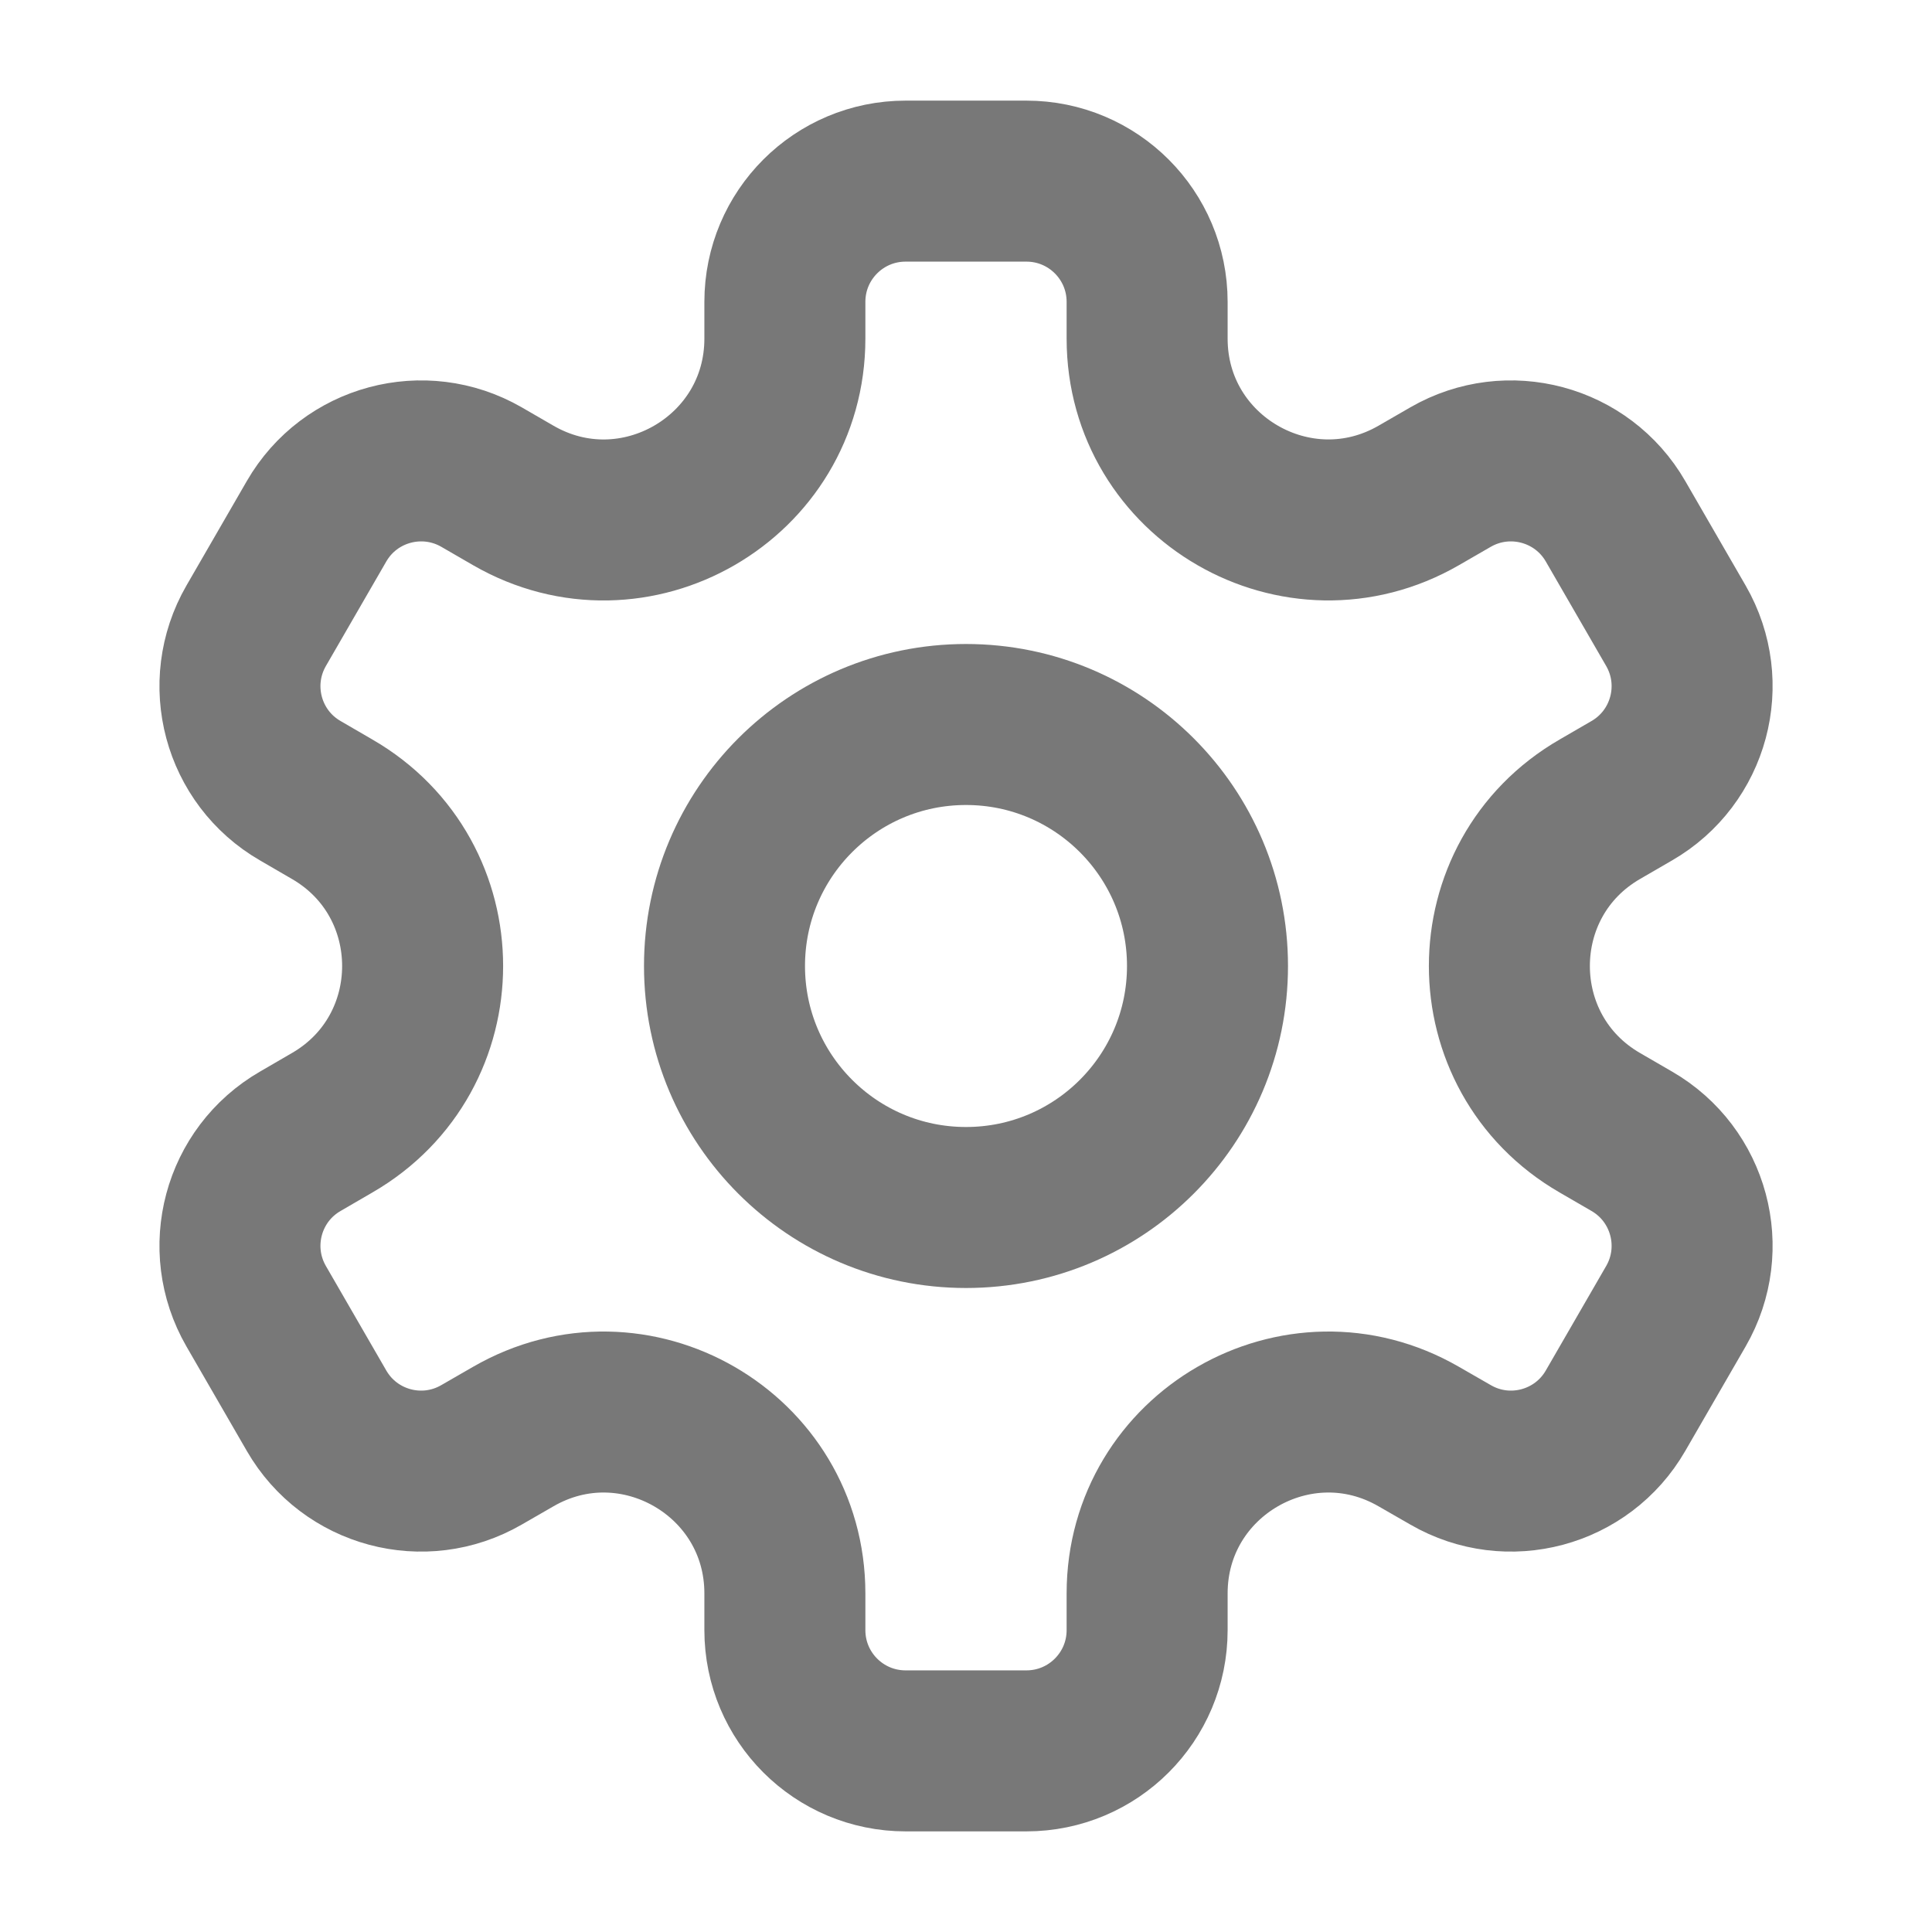 <svg width="24" height="24" viewBox="0 0 24 24" fill="none" xmlns="http://www.w3.org/2000/svg">
<path d="M12 15C13.657 15 15 13.657 15 12C15 10.343 13.657 9 12 9C10.343 9 9 10.343 9 12C9 13.657 10.343 15 12 15Z" stroke="#787878" stroke-width="2" stroke-miterlimit="10" stroke-linecap="round" stroke-linejoin="round"/>
<path d="M20.819 7.774L20.069 6.476C19.655 5.758 18.737 5.513 18.02 5.926L17.625 6.154C16.125 7.02 14.25 5.938 14.25 4.206V3.75C14.25 2.921 13.579 2.25 12.75 2.25H11.25C10.421 2.25 9.75 2.921 9.75 3.75V4.206C9.75 5.938 7.875 7.021 6.375 6.154L5.981 5.926C5.263 5.513 4.346 5.758 3.932 6.476L3.182 7.774C2.768 8.492 3.013 9.409 3.731 9.823L4.125 10.052C5.625 10.918 5.625 13.082 4.125 13.948L3.731 14.177C3.013 14.591 2.768 15.508 3.182 16.226L3.932 17.524C4.346 18.242 5.263 18.488 5.981 18.073L6.375 17.846C7.875 16.979 9.75 18.062 9.75 19.794V20.25C9.75 21.079 10.421 21.75 11.25 21.75H12.75C13.579 21.75 14.25 21.079 14.25 20.25V19.794C14.25 18.062 16.125 16.979 17.625 17.846L18.02 18.073C18.737 18.488 19.655 18.242 20.069 17.524L20.819 16.226C21.233 15.508 20.987 14.591 20.27 14.177L19.875 13.948C18.375 13.082 18.375 10.918 19.875 10.052L20.27 9.823C20.987 9.409 21.233 8.492 20.819 7.774Z" stroke="#787878" stroke-width="2" stroke-miterlimit="10" stroke-linecap="round" stroke-linejoin="round"/>
</svg>
